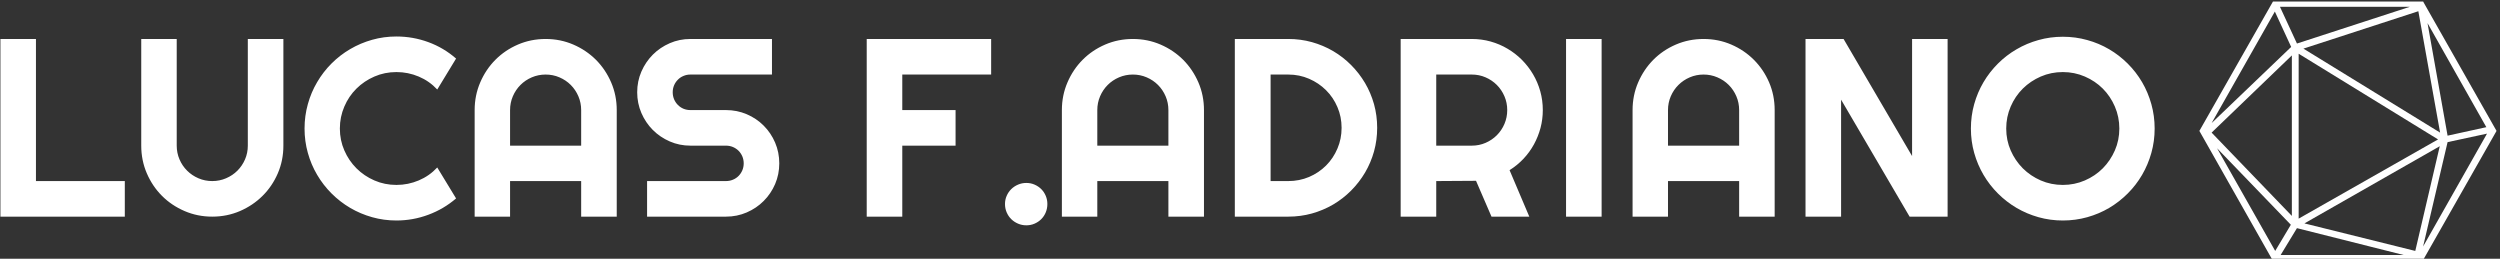 <svg xmlns="http://www.w3.org/2000/svg" version="1.1" xmlns:xlink="http://www.w3.org/1999/xlink" xmlns:svgjs="http://svgjs.dev/svgjs" width="2000" height="207" viewBox="0 0 2000 207"><rect x="0" y="0" width="2000" height="207" fill="#333333" stroke="none"/><g transform="matrix(1,0,0,1,-1.212,1.224)"><svg viewBox="0 0 396 41" data-background-color="#282634" preserveAspectRatio="xMidYMid meet" height="207" width="2000" xmlns="http://www.w3.org/2000/svg" xmlns:xlink="http://www.w3.org/1999/xlink"><g id="tight-bounds" transform="matrix(1,0,0,1,0.24,-0.242)"><svg viewBox="0 0 395.52 41.485" height="41.485" width="395.52"><g><svg viewBox="0 0 458.292 48.069" height="41.485" width="395.52"><g transform="matrix(1,0,0,1,0,6.643)"><svg viewBox="0 0 395.52 34.782" height="34.782" width="395.52"><g><svg viewBox="0 0 395.52 34.782" height="34.782" width="395.52"><g><svg viewBox="0 0 395.52 34.782" height="34.782" width="395.52"><g transform="matrix(1,0,0,1,0,0)"><svg width="395.52" viewBox="3.25 -35.5 424.51 37.21" height="34.782" data-palette-color="#ff4057"><g class="undefined-text-0" data-fill-palette-color="primary" id="text-0"><path d="M27.76-7.01L27.76 0 3.25 0 3.25-35.01 10.25-35.01 10.25-7.01 27.76-7.01ZM59.01-35.01L59.01-13.99Q59.01-11.08 57.91-8.53 56.81-5.98 54.9-4.09 53-2.2 50.45-1.1 47.9 0 44.99 0L44.99 0Q42.09 0 39.54-1.1 36.98-2.2 35.09-4.09 33.2-5.98 32.1-8.53 31-11.08 31-13.99L31-13.99 31-35.01 37.99-35.01 37.99-13.99Q37.99-12.55 38.54-11.28 39.08-10.01 40.04-9.06 40.99-8.11 42.27-7.56 43.55-7.01 44.99-7.01L44.99-7.01Q46.43-7.01 47.71-7.56 49-8.11 49.95-9.06 50.9-10.01 51.45-11.28 52-12.55 52-13.99L52-13.99 52-35.01 59.01-35.01ZM89.33-9.69L93.04-3.59Q90.6-1.49 87.57-0.37 84.54 0.76 81.29 0.76L81.29 0.76Q78.8 0.76 76.5 0.11 74.19-0.54 72.18-1.72 70.16-2.91 68.5-4.57 66.84-6.23 65.66-8.24 64.47-10.25 63.83-12.56 63.18-14.87 63.18-17.36L63.18-17.36Q63.18-19.85 63.83-22.17 64.47-24.49 65.66-26.5 66.84-28.52 68.5-30.18 70.16-31.84 72.18-33.02 74.19-34.2 76.5-34.85 78.8-35.5 81.29-35.5L81.29-35.5Q84.54-35.5 87.57-34.39 90.6-33.28 93.04-31.15L93.04-31.15 89.33-25.05Q87.79-26.71 85.69-27.6 83.59-28.49 81.29-28.49L81.29-28.49Q78.97-28.49 76.95-27.61 74.92-26.73 73.41-25.23 71.89-23.73 71.02-21.69 70.14-19.65 70.14-17.36L70.14-17.36Q70.14-15.06 71.02-13.05 71.89-11.04 73.41-9.52 74.92-8.01 76.95-7.13 78.97-6.25 81.29-6.25L81.29-6.25Q83.59-6.25 85.69-7.14 87.79-8.03 89.33-9.69L89.33-9.69ZM103.68-13.99L117.69-13.99 117.69-21Q117.69-22.44 117.14-23.72 116.59-25 115.64-25.95 114.69-26.9 113.41-27.45 112.13-28 110.69-28L110.69-28Q109.25-28 107.96-27.45 106.68-26.9 105.73-25.95 104.78-25 104.23-23.72 103.68-22.44 103.68-21L103.68-21 103.68-13.99ZM124.7-21L124.7 0 117.69 0 117.69-7.01 103.68-7.01 103.68 0 96.7 0 96.7-21Q96.7-23.9 97.8-26.45 98.89-29 100.79-30.91 102.68-32.81 105.23-33.91 107.78-35.01 110.69-35.01L110.69-35.01Q113.59-35.01 116.14-33.91 118.69-32.81 120.6-30.91 122.5-29 123.6-26.45 124.7-23.9 124.7-21L124.7-21ZM128.73-24.51L128.73-24.51Q128.73-26.68 129.56-28.59 130.39-30.49 131.81-31.92 133.24-33.35 135.15-34.18 137.05-35.01 139.22-35.01L139.22-35.01 155.29-35.01 155.29-28 139.22-28Q138.49-28 137.86-27.73 137.22-27.47 136.75-26.99 136.27-26.51 136-25.88 135.73-25.24 135.73-24.51L135.73-24.51Q135.73-23.78 136-23.13 136.27-22.49 136.75-22.01 137.22-21.53 137.86-21.26 138.49-21 139.22-21L139.22-21 146.23-21Q148.4-21 150.32-20.18 152.24-19.36 153.66-17.93 155.09-16.5 155.91-14.59 156.73-12.67 156.73-10.5L156.73-10.5Q156.73-8.33 155.91-6.42 155.09-4.52 153.66-3.09 152.24-1.66 150.32-0.83 148.4 0 146.23 0L146.23 0 130.68 0 130.68-7.01 146.23-7.01Q146.96-7.01 147.6-7.28 148.23-7.54 148.71-8.02 149.18-8.5 149.45-9.13 149.72-9.77 149.72-10.5L149.72-10.5Q149.72-11.23 149.45-11.87 149.18-12.5 148.71-12.98 148.23-13.45 147.6-13.72 146.96-13.99 146.23-13.99L146.23-13.99 139.22-13.99Q137.05-13.99 135.15-14.82 133.24-15.65 131.81-17.08 130.39-18.51 129.56-20.42 128.73-22.34 128.73-24.51Z" fill="#ffffff" data-fill-palette-color="primary"></path><path d="M180.97-13.99L180.97 0 173.96 0 173.96-35.01 198.48-35.01 198.48-28 180.97-28 180.97-21 191.47-21 191.47-13.99 180.97-13.99ZM209.56-2.49L209.56-2.49Q209.56-1.61 209.24-0.84 208.92-0.07 208.36 0.49 207.8 1.05 207.04 1.38 206.29 1.71 205.41 1.71L205.41 1.71Q204.55 1.71 203.78 1.38 203.01 1.05 202.44 0.49 201.87-0.07 201.54-0.84 201.21-1.61 201.21-2.49L201.21-2.49Q201.21-3.34 201.54-4.1 201.87-4.86 202.44-5.42 203.01-5.98 203.78-6.31 204.55-6.64 205.41-6.64L205.41-6.64Q206.29-6.64 207.04-6.31 207.8-5.98 208.36-5.42 208.92-4.86 209.24-4.1 209.56-3.34 209.56-2.49Z" fill="#ffffff" data-fill-palette-color="secondary"></path><path d="M219.4-13.99L233.41-13.99 233.41-21Q233.41-22.44 232.86-23.72 232.31-25 231.36-25.95 230.41-26.9 229.13-27.45 227.85-28 226.41-28L226.41-28Q224.97-28 223.68-27.45 222.4-26.9 221.45-25.95 220.5-25 219.95-23.72 219.4-22.44 219.4-21L219.4-21 219.4-13.99ZM240.42-21L240.42 0 233.41 0 233.41-7.01 219.4-7.01 219.4 0 212.42 0 212.42-21Q212.42-23.9 213.52-26.45 214.61-29 216.51-30.91 218.4-32.81 220.95-33.91 223.5-35.01 226.41-35.01L226.41-35.01Q229.31-35.01 231.86-33.91 234.41-32.81 236.32-30.91 238.22-29 239.32-26.45 240.42-23.9 240.42-21L240.42-21ZM274.55-17.5L274.55-17.5Q274.55-15.09 273.93-12.85 273.3-10.62 272.16-8.68 271.01-6.74 269.42-5.14 267.83-3.54 265.88-2.39 263.93-1.25 261.69-0.62 259.46 0 257.04 0L257.04 0 246.5 0 246.5-35.01 257.04-35.01Q259.46-35.01 261.69-34.39 263.93-33.76 265.88-32.62 267.83-31.47 269.42-29.87 271.01-28.27 272.16-26.33 273.3-24.39 273.93-22.16 274.55-19.92 274.55-17.5ZM267.54-17.5L267.54-17.5Q267.54-19.68 266.72-21.58 265.91-23.49 264.48-24.91 263.05-26.34 261.13-27.17 259.22-28 257.04-28L257.04-28 253.55-28 253.55-7.01 257.04-7.01Q259.22-7.01 261.13-7.82 263.05-8.64 264.48-10.07 265.91-11.5 266.72-13.42 267.54-15.33 267.54-17.5ZM293.2-28L286.19-28 286.19-13.99 293.2-13.99Q294.64-13.99 295.91-14.54 297.18-15.09 298.13-16.04 299.08-16.99 299.63-18.27 300.18-19.56 300.18-21L300.18-21Q300.18-22.44 299.63-23.72 299.08-25 298.13-25.95 297.18-26.9 295.91-27.45 294.64-28 293.2-28L293.2-28ZM286.19-7.01L286.19 0 279.18 0 279.18-35.01 293.2-35.01Q295.13-35.01 296.91-34.51 298.69-34.01 300.24-33.09 301.79-32.18 303.07-30.9 304.35-29.61 305.27-28.05 306.19-26.49 306.69-24.71 307.19-22.92 307.19-21L307.19-21Q307.19-19.19 306.74-17.48 306.28-15.77 305.44-14.23 304.6-12.7 303.38-11.4 302.16-10.11 300.64-9.16L300.64-9.16 304.53 0 297.08 0 294.03-7.06 286.19-7.01ZM318.78-35.01L318.78 0 311.77 0 311.77-35.01 318.78-35.01ZM331.86-13.99L345.88-13.99 345.88-21Q345.88-22.44 345.33-23.72 344.78-25 343.83-25.95 342.88-26.9 341.59-27.45 340.31-28 338.87-28L338.87-28Q337.43-28 336.15-27.45 334.87-26.9 333.92-25.95 332.96-25 332.41-23.72 331.86-22.44 331.86-21L331.86-21 331.86-13.99ZM352.88-21L352.88 0 345.88 0 345.88-7.01 331.86-7.01 331.86 0 324.88 0 324.88-21Q324.88-23.9 325.98-26.45 327.08-29 328.97-30.91 330.86-32.81 333.41-33.91 335.97-35.01 338.87-35.01L338.87-35.01Q341.78-35.01 344.33-33.91 346.88-32.81 348.78-30.91 350.69-29 351.79-26.45 352.88-23.9 352.88-21L352.88-21ZM386.96-35.01L386.96 0 379.47 0 365.97-23.05 365.97 0 358.96 0 358.96-35.01 366.46-35.01 379.96-11.94 379.96-35.01 386.96-35.01ZM427.76-17.36L427.76-17.36Q427.76-14.87 427.11-12.56 426.46-10.25 425.29-8.24 424.12-6.23 422.46-4.57 420.8-2.91 418.8-1.72 416.8-0.54 414.48 0.11 412.16 0.76 409.67 0.76L409.67 0.76Q407.18 0.76 404.87 0.11 402.56-0.54 400.55-1.72 398.53-2.91 396.87-4.57 395.21-6.23 394.03-8.24 392.85-10.25 392.2-12.56 391.55-14.87 391.55-17.36L391.55-17.36Q391.55-19.85 392.2-22.17 392.85-24.49 394.03-26.49 395.21-28.49 396.87-30.15 398.53-31.81 400.55-32.98 402.56-34.16 404.87-34.8 407.18-35.45 409.67-35.45L409.67-35.45Q412.16-35.45 414.48-34.8 416.8-34.16 418.8-32.98 420.8-31.81 422.46-30.15 424.12-28.49 425.29-26.49 426.46-24.49 427.11-22.17 427.76-19.85 427.76-17.36ZM420.8-17.36L420.8-17.36Q420.8-19.65 419.92-21.69 419.04-23.73 417.54-25.23 416.04-26.73 414-27.61 411.96-28.49 409.67-28.49L409.67-28.49Q407.35-28.49 405.32-27.61 403.3-26.73 401.78-25.23 400.27-23.73 399.39-21.69 398.51-19.65 398.51-17.36L398.51-17.36Q398.51-15.06 399.39-13.05 400.27-11.04 401.78-9.52 403.3-8.01 405.32-7.13 407.35-6.25 409.67-6.25L409.67-6.25Q411.96-6.25 414-7.13 416.04-8.01 417.54-9.52 419.04-11.04 419.92-13.05 420.8-15.06 420.8-17.36Z" fill="#ffffff" data-fill-palette-color="primary"></path></g></svg></g></svg></g></svg></g></svg></g><g transform="matrix(1,0,0,1,403.731,0)"><svg viewBox="0 0 54.561 48.069" height="48.069" width="54.561"><g><svg xmlns="http://www.w3.org/2000/svg" xmlns:xlink="http://www.w3.org/1999/xlink" version="1.1" x="0" y="0" viewBox="6.3 11.5 87.4 77" style="enable-background:new 0 0 100 100;" xml:space="preserve" height="48.069" width="54.561" class="icon-icon-0" data-fill-palette-color="accent" id="icon-0"><path d="M72.3 12.3L72.3 12.3 72.3 12.3l-0.4-0.8H28.2L6.3 50l21.8 38.5h43.7L93.7 50 72.3 12.3zM33.3 25.3L9.9 47.7l18.6-32.8L33.3 25.3zM70.7 14.8l6.4 35.7L36.9 25.8 70.7 14.8zM35.5 27.3l41 25.2-41 23.3V27.3zM77 54.5l-7.2 30.8-32.6-8.1L77 54.5zM33.5 75L9.9 50.5l23.6-22.7V75zM33.2 77.6l-4.6 7.7L11.5 55.1 33.2 77.6zM35 78.6l31.4 7.9H30.2L35 78.6zM79.3 53.3l11.6-2.5L72.1 84 79.3 53.3zM90.7 48.9l-11.4 2.5-5.9-33.1L90.7 48.9zM35 24.3l-5-10.8h38.2L35 24.3z" fill="#ffffff" data-fill-palette-color="accent"></path></svg></g></svg></g></svg></g><defs></defs></svg><rect width="395.52" height="41.485" fill="none" stroke="none" visibility="hidden"></rect></g></svg></g></svg>